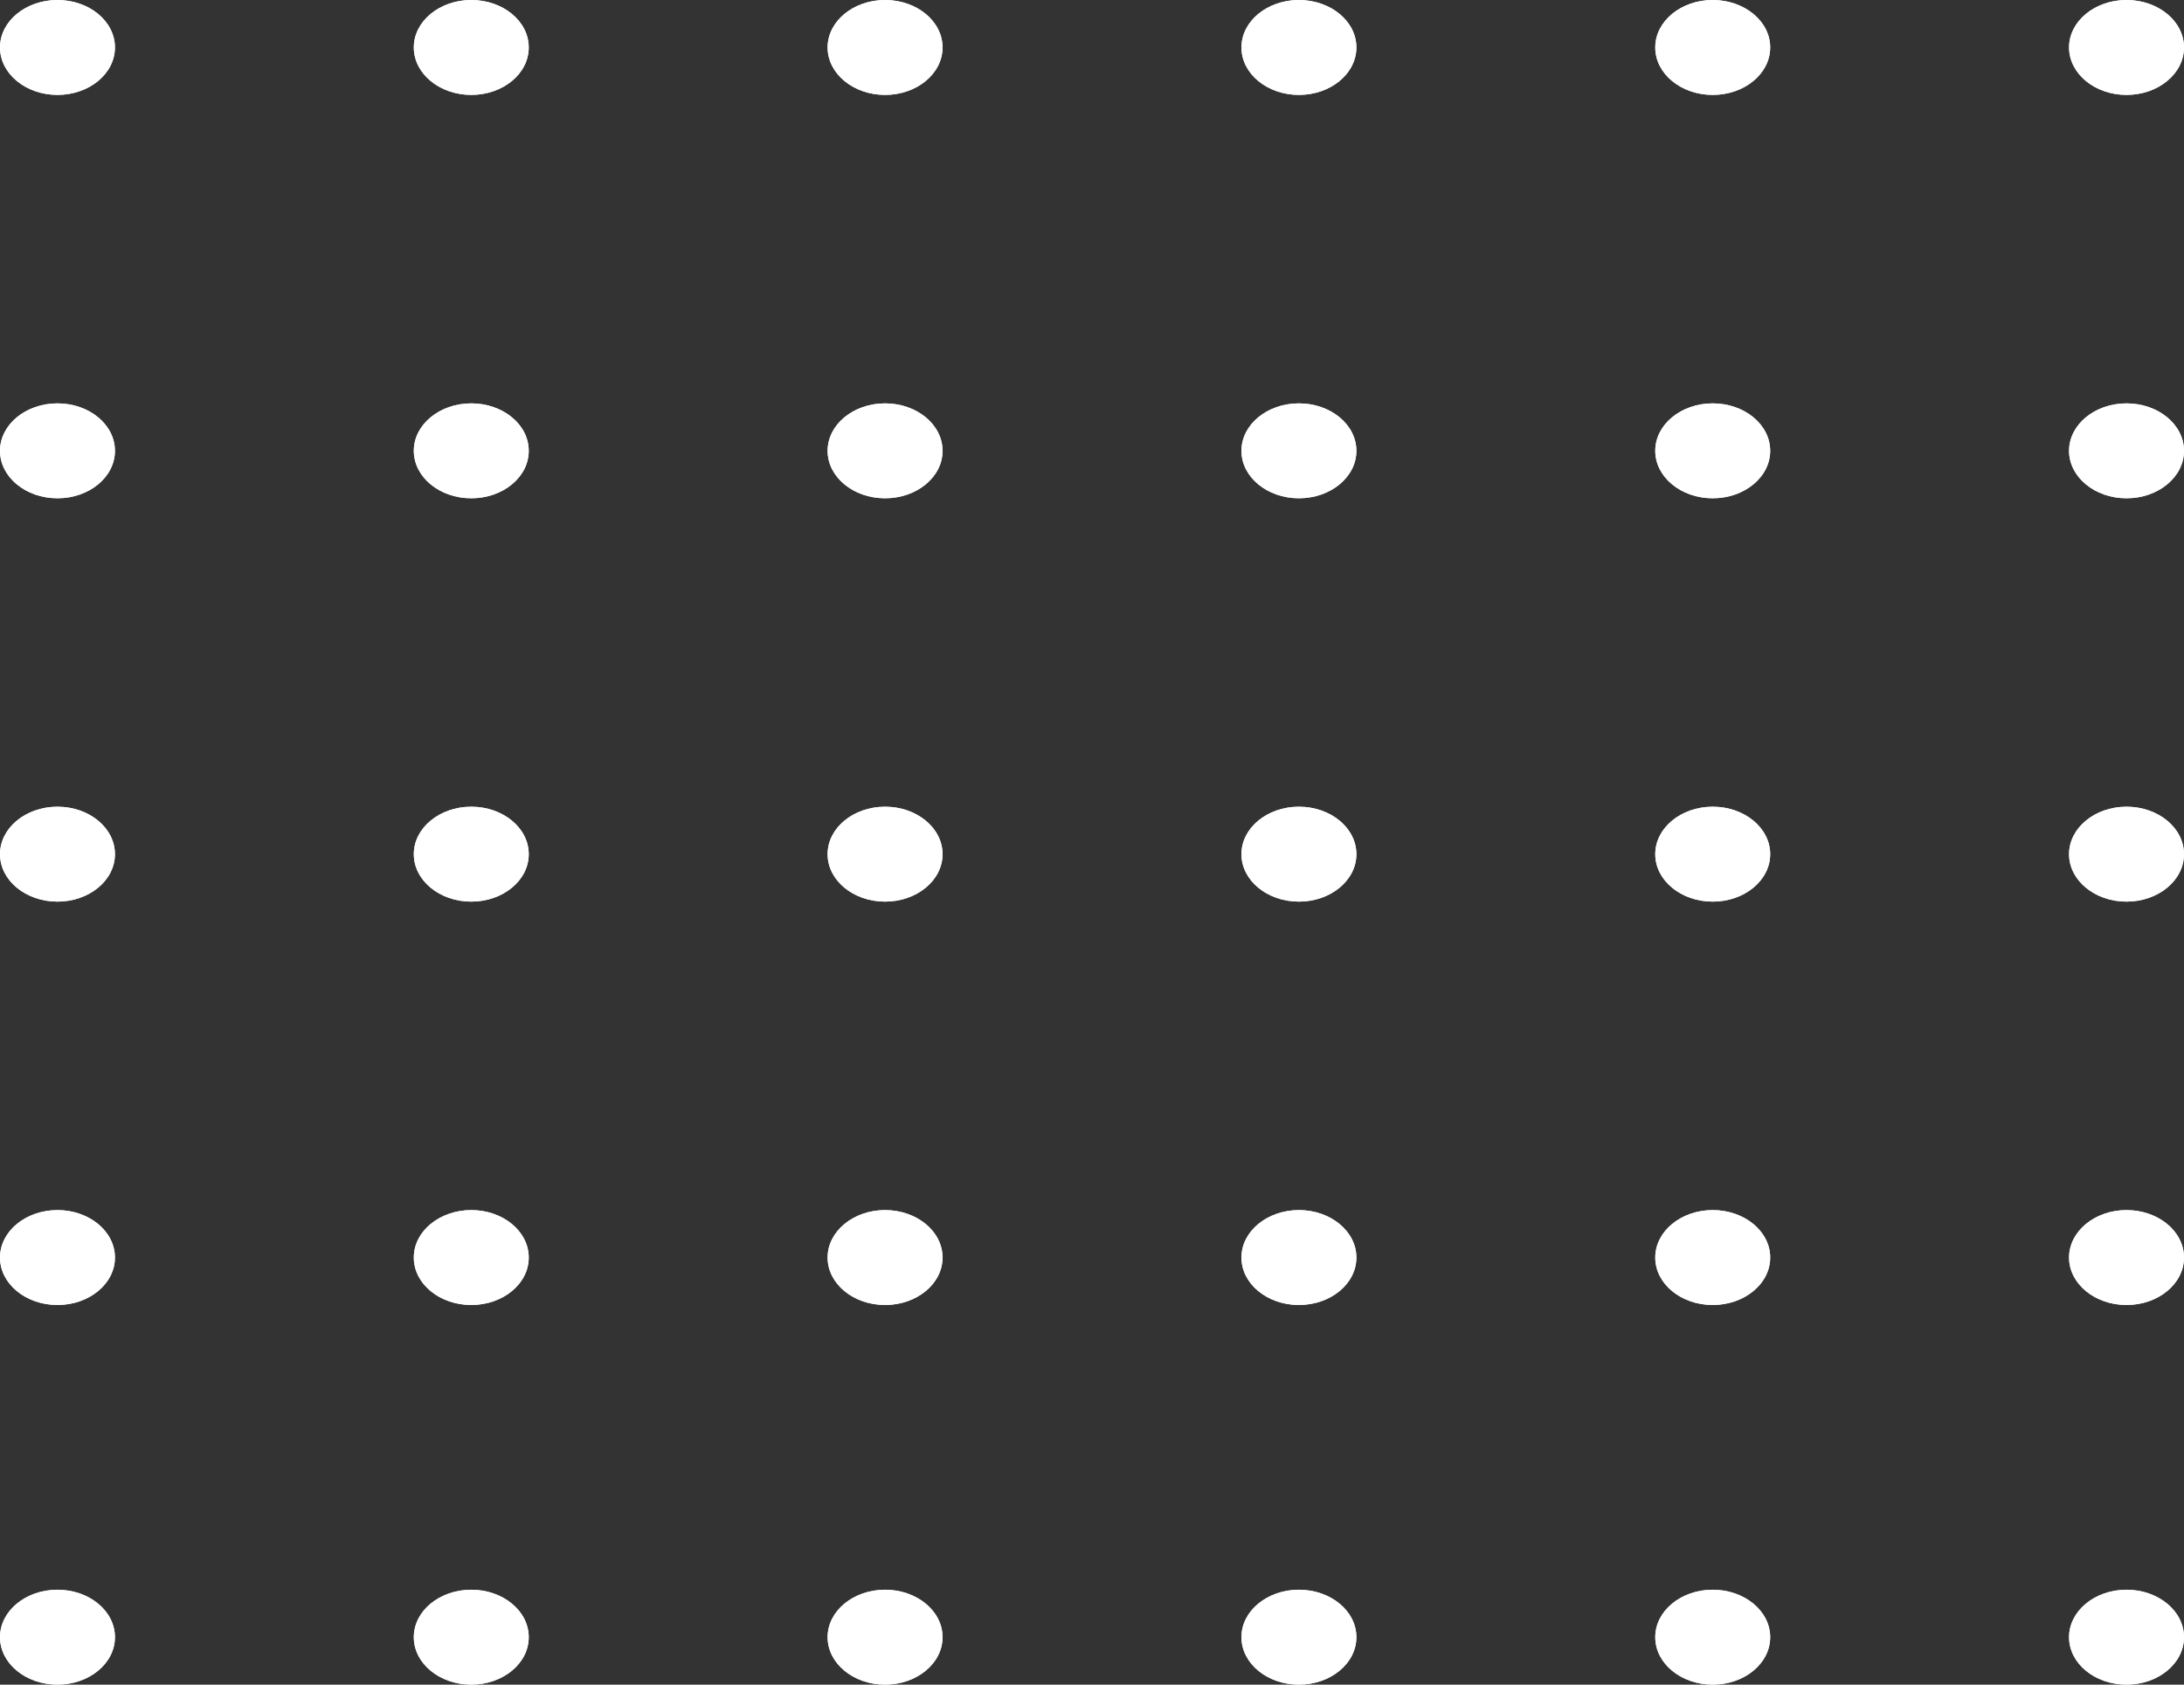 <svg width="70" height="54" viewBox="0 0 70 54" fill="none" xmlns="http://www.w3.org/2000/svg">
<rect x="0" y="0" width="70" height="54" fill="#333333" stroke="none"/>
<ellipse cx="1.842" cy="1.521" rx="1.842" ry="1.521" fill="white"/>
<ellipse cx="15.105" cy="1.521" rx="1.842" ry="1.521" fill="white"/>
<ellipse cx="28.368" cy="1.521" rx="1.842" ry="1.521" fill="white"/>
<ellipse cx="41.632" cy="1.521" rx="1.842" ry="1.521" fill="white"/>
<ellipse cx="54.895" cy="1.521" rx="1.842" ry="1.521" fill="white"/>
<ellipse cx="68.158" cy="1.521" rx="1.842" ry="1.521" fill="white"/>
<ellipse cx="1.842" cy="14.451" rx="1.842" ry="1.521" fill="white"/>
<ellipse cx="15.105" cy="14.451" rx="1.842" ry="1.521" fill="white"/>
<ellipse cx="28.368" cy="14.451" rx="1.842" ry="1.521" fill="white"/>
<ellipse cx="41.632" cy="14.451" rx="1.842" ry="1.521" fill="white"/>
<ellipse cx="54.895" cy="14.451" rx="1.842" ry="1.521" fill="white"/>
<ellipse cx="68.158" cy="14.451" rx="1.842" ry="1.521" fill="white"/>
<ellipse cx="1.842" cy="27.38" rx="1.842" ry="1.521" fill="white"/>
<ellipse cx="15.105" cy="27.38" rx="1.842" ry="1.521" fill="white"/>
<ellipse cx="28.368" cy="27.38" rx="1.842" ry="1.521" fill="white"/>
<ellipse cx="41.632" cy="27.38" rx="1.842" ry="1.521" fill="white"/>
<ellipse cx="54.895" cy="27.38" rx="1.842" ry="1.521" fill="white"/>
<ellipse cx="68.158" cy="27.38" rx="1.842" ry="1.521" fill="white"/>
<ellipse cx="1.842" cy="40.31" rx="1.842" ry="1.521" fill="white"/>
<ellipse cx="15.105" cy="40.31" rx="1.842" ry="1.521" fill="white"/>
<ellipse cx="28.368" cy="40.31" rx="1.842" ry="1.521" fill="white"/>
<ellipse cx="41.632" cy="40.31" rx="1.842" ry="1.521" fill="white"/>
<ellipse cx="54.895" cy="40.31" rx="1.842" ry="1.521" fill="white"/>
<ellipse cx="68.158" cy="40.31" rx="1.842" ry="1.521" fill="white"/>
<ellipse cx="1.842" cy="52.479" rx="1.842" ry="1.521" fill="white"/>
<ellipse cx="15.105" cy="52.479" rx="1.842" ry="1.521" fill="white"/>
<ellipse cx="28.368" cy="52.479" rx="1.842" ry="1.521" fill="white"/>
<ellipse cx="41.632" cy="52.479" rx="1.842" ry="1.521" fill="white"/>
<ellipse cx="54.895" cy="52.479" rx="1.842" ry="1.521" fill="white"/>
<ellipse cx="68.158" cy="52.479" rx="1.842" ry="1.521" fill="white"/>
<ellipse cx="1.842" cy="1.521" rx="1.842" ry="1.521" fill="white"/>
<ellipse cx="15.105" cy="1.521" rx="1.842" ry="1.521" fill="white"/>
<ellipse cx="28.368" cy="1.521" rx="1.842" ry="1.521" fill="white"/>
<ellipse cx="41.632" cy="1.521" rx="1.842" ry="1.521" fill="white"/>
<ellipse cx="54.895" cy="1.521" rx="1.842" ry="1.521" fill="white"/>
<ellipse cx="68.158" cy="1.521" rx="1.842" ry="1.521" fill="white"/>
<ellipse cx="1.842" cy="14.451" rx="1.842" ry="1.521" fill="white"/>
<ellipse cx="15.105" cy="14.451" rx="1.842" ry="1.521" fill="white"/>
<ellipse cx="28.368" cy="14.451" rx="1.842" ry="1.521" fill="white"/>
<ellipse cx="41.632" cy="14.451" rx="1.842" ry="1.521" fill="white"/>
<ellipse cx="54.895" cy="14.451" rx="1.842" ry="1.521" fill="white"/>
<ellipse cx="68.158" cy="14.451" rx="1.842" ry="1.521" fill="white"/>
<ellipse cx="1.842" cy="27.38" rx="1.842" ry="1.521" fill="white"/>
<ellipse cx="15.105" cy="27.38" rx="1.842" ry="1.521" fill="white"/>
<ellipse cx="28.368" cy="27.38" rx="1.842" ry="1.521" fill="white"/>
<ellipse cx="41.632" cy="27.38" rx="1.842" ry="1.521" fill="white"/>
<ellipse cx="54.895" cy="27.38" rx="1.842" ry="1.521" fill="white"/>
<ellipse cx="68.158" cy="27.38" rx="1.842" ry="1.521" fill="white"/>
<ellipse cx="1.842" cy="40.31" rx="1.842" ry="1.521" fill="white"/>
<ellipse cx="15.105" cy="40.31" rx="1.842" ry="1.521" fill="white"/>
<ellipse cx="28.368" cy="40.31" rx="1.842" ry="1.521" fill="white"/>
<ellipse cx="41.632" cy="40.31" rx="1.842" ry="1.521" fill="white"/>
<ellipse cx="54.895" cy="40.31" rx="1.842" ry="1.521" fill="white"/>
<ellipse cx="68.158" cy="40.31" rx="1.842" ry="1.521" fill="white"/>
<ellipse cx="1.842" cy="52.479" rx="1.842" ry="1.521" fill="white"/>
<ellipse cx="15.105" cy="52.479" rx="1.842" ry="1.521" fill="white"/>
<ellipse cx="28.368" cy="52.479" rx="1.842" ry="1.521" fill="white"/>
<ellipse cx="41.632" cy="52.479" rx="1.842" ry="1.521" fill="white"/>
<ellipse cx="54.895" cy="52.479" rx="1.842" ry="1.521" fill="white"/>
<ellipse cx="68.158" cy="52.479" rx="1.842" ry="1.521" fill="white"/>
</svg>
